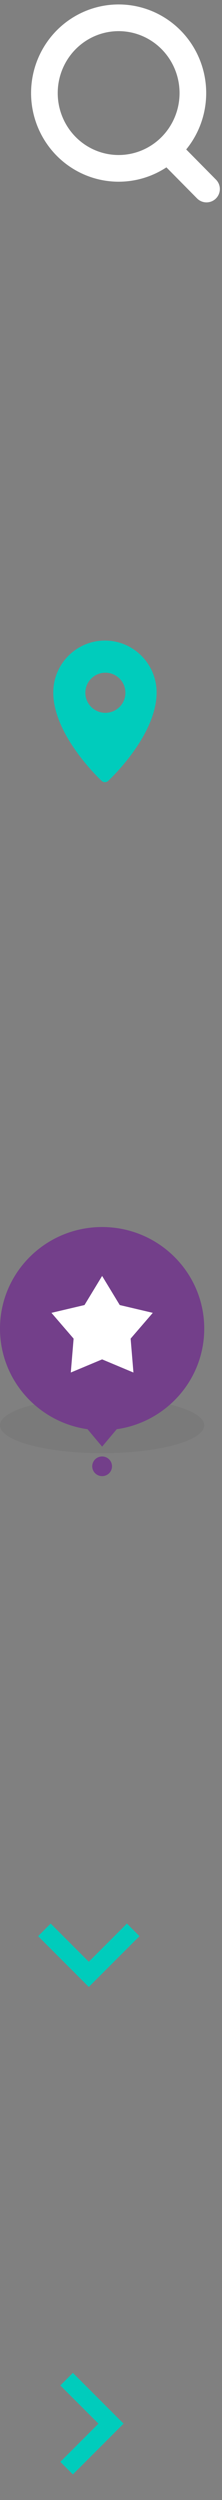 <svg width="25" height="281" viewBox="0 0 25 281" xmlns="http://www.w3.org/2000/svg"><rect x="0" y="0" width="25" height="281" fill="#808080" stroke="none"/><g fill="none" fill-rule="evenodd"><g transform="matrix(.5 0 0 .5 0 137.918)"><ellipse fill-opacity=".05" fill="#000" cx="23" cy="44.579" rx="23" ry="6.263"/><path d="M26.285 45.453C37.432 43.87 46 34.35 46 22.843 46 10.226 35.703 0 23 0S0 10.227 0 22.842C0 34.35 8.568 43.87 19.715 45.452L23 49.37l3.285-3.915z" fill="#733F8A"/><ellipse fill="#733F8A" cx="23" cy="53.789" rx="2.226" ry="2.211"/></g><path fill="#FFF" d="M11.5 152.794l-3.527 1.478.317-3.81-2.496-2.898 3.722-.877 1.984-3.27 1.984 3.27 3.722.877-2.496 2.897.317 3.812"/><path d="M11.817 87.918a.534.534 0 0 1-.36-.14C11.236 87.57 6 82.655 6 77.837 6 74.617 8.61 72 11.817 72c3.208 0 5.818 2.62 5.818 5.837 0 4.82-5.235 9.734-5.46 9.94-.1.094-.23.14-.358.14zm.05-7.795a2.256 2.256 0 1 1 0-4.513 2.256 2.256 0 0 1-.001 4.513z" fill="#00CCBC"/><g stroke-width="3" transform="translate(5 2)" stroke="#FFF"><path d="M14.06 15l4.197 4.248" stroke-linecap="round" stroke-linejoin="round"/><ellipse cx="8.36" cy="8.462" rx="8.36" ry="8.462"/></g><path stroke="#00CCBC" stroke-width="2" d="M5 216.918l5 5 5-5M7.5 277.418l5-5-5-5"/></g></svg>